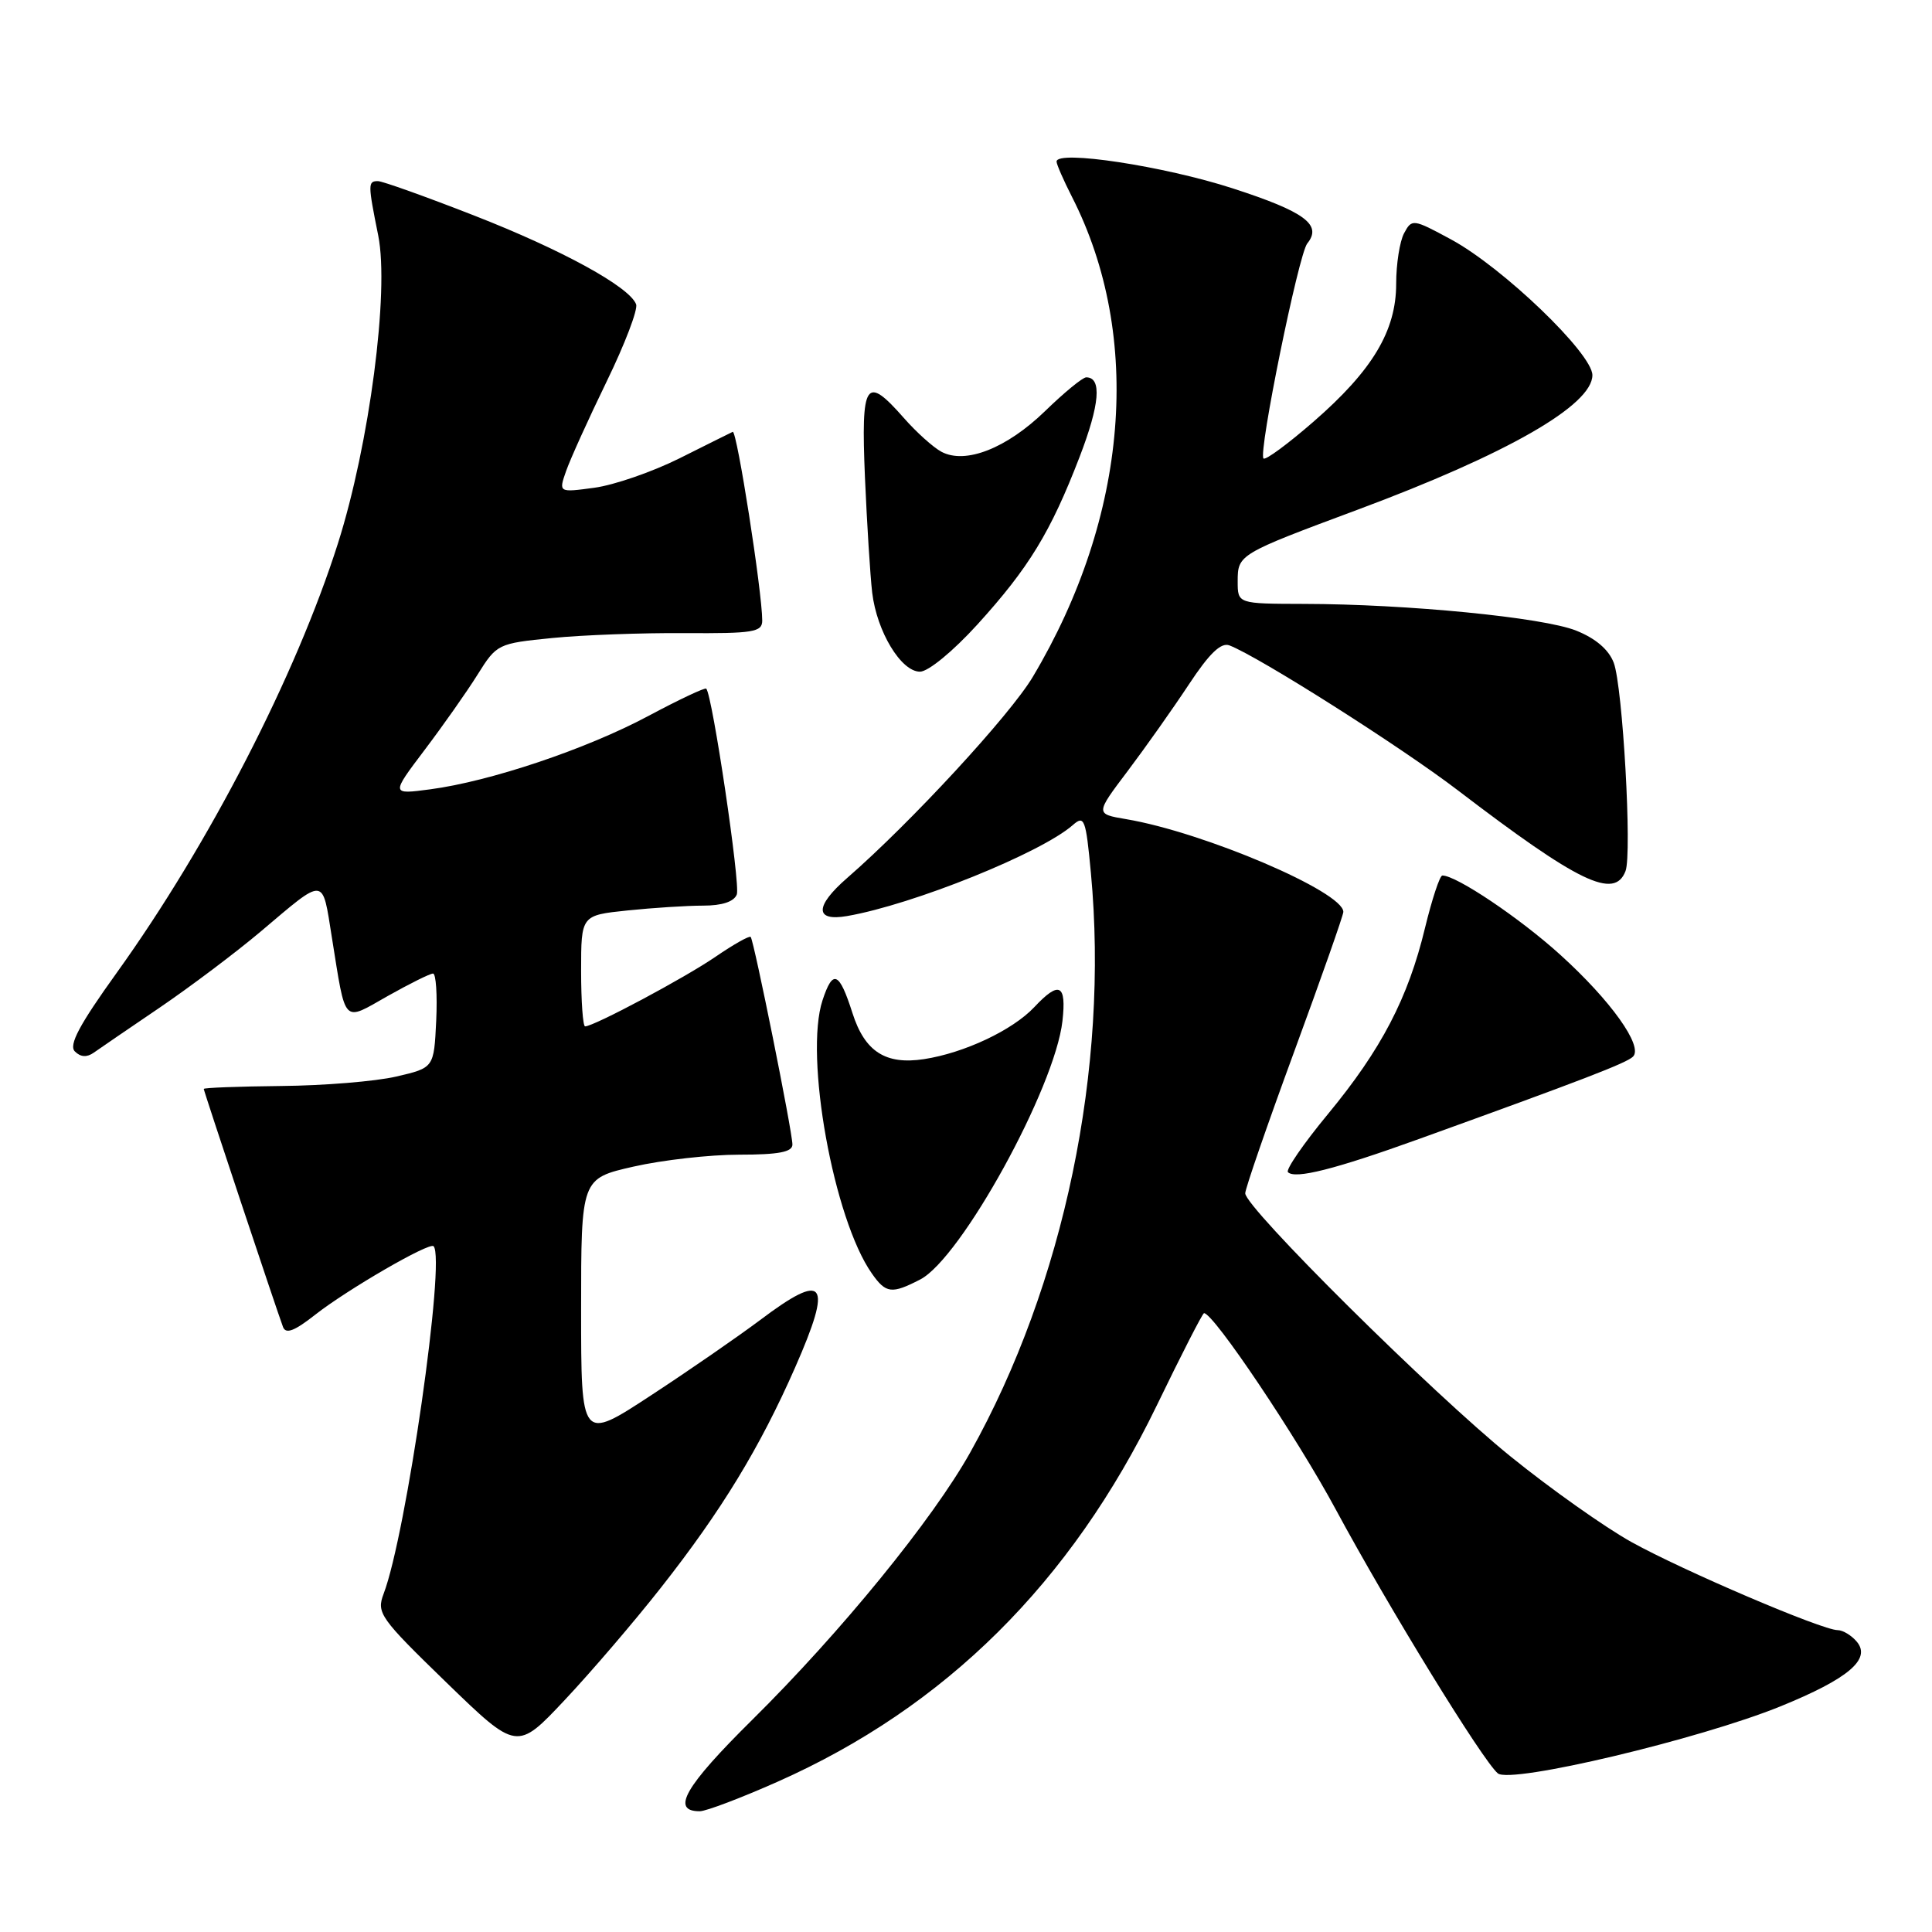 <?xml version="1.0" encoding="UTF-8" standalone="no"?>
<!DOCTYPE svg PUBLIC "-//W3C//DTD SVG 1.1//EN" "http://www.w3.org/Graphics/SVG/1.1/DTD/svg11.dtd" >
<svg xmlns="http://www.w3.org/2000/svg" xmlns:xlink="http://www.w3.org/1999/xlink" version="1.1" viewBox="0 0 256 256">
 <g >
 <path fill="currentColor"
d=" M 103.03 236.09 C 125.27 226.22 141.90 209.71 153.27 186.25 C 156.53 179.51 159.35 174.00 159.54 174.00 C 160.81 174.00 171.85 190.45 176.99 200.00 C 184.01 213.02 196.47 233.31 198.47 234.98 C 200.18 236.40 225.20 230.46 235.95 226.09 C 244.89 222.45 247.96 219.86 246.05 217.55 C 245.34 216.70 244.19 216.00 243.49 216.00 C 241.45 216.00 223.02 208.13 216.16 204.32 C 212.67 202.38 205.47 197.29 200.16 192.99 C 189.84 184.65 165.00 160.02 165.00 158.12 C 165.00 157.50 167.93 149.03 171.50 139.31 C 175.07 129.59 178.00 121.27 178.00 120.83 C 178.00 118.17 159.53 110.28 149.21 108.54 C 145.13 107.85 145.13 107.85 149.42 102.17 C 151.77 99.05 155.42 93.89 157.52 90.71 C 160.25 86.57 161.79 85.09 162.91 85.52 C 166.81 87.02 185.62 98.95 193.17 104.72 C 209.19 116.96 213.93 119.24 215.39 115.42 C 216.27 113.12 215.02 90.98 213.83 87.82 C 213.17 86.08 211.43 84.59 208.85 83.56 C 204.49 81.81 186.43 80.04 172.75 80.02 C 164.00 80.00 164.00 80.00 164.00 77.04 C 164.00 73.48 164.12 73.41 179.89 67.54 C 199.69 60.17 211.00 53.69 211.00 49.71 C 211.00 46.84 199.10 35.41 192.26 31.72 C 187.23 29.00 187.08 28.98 186.05 30.90 C 185.47 31.98 185.00 35.00 185.00 37.60 C 185.00 43.84 181.86 49.08 174.04 55.88 C 170.66 58.82 167.68 61.02 167.42 60.75 C 166.70 60.04 172.07 33.68 173.22 32.26 C 175.23 29.78 172.91 28.06 163.31 24.95 C 154.23 22.01 140.00 19.84 140.00 21.41 C 140.00 21.78 140.92 23.88 142.04 26.08 C 151.47 44.57 149.53 68.42 136.85 89.69 C 133.83 94.76 120.66 109.03 112.25 116.34 C 107.94 120.09 107.94 122.13 112.25 121.38 C 121.01 119.86 137.94 113.03 142.16 109.32 C 143.68 107.98 143.88 108.50 144.55 115.67 C 146.97 141.52 141.00 170.22 128.57 192.44 C 123.60 201.33 111.44 216.25 99.67 227.89 C 90.72 236.74 88.86 240.00 92.72 240.00 C 93.55 240.00 98.19 238.24 103.03 236.09 Z  M 87.58 210.37 C 95.60 200.18 100.69 191.82 105.37 181.17 C 110.38 169.77 109.36 168.40 100.71 174.92 C 97.84 177.07 91.34 181.57 86.25 184.90 C 77.00 190.96 77.00 190.96 77.00 173.56 C 77.00 156.16 77.00 156.16 83.95 154.58 C 87.77 153.71 94.07 153.00 97.95 153.00 C 103.18 153.00 105.00 152.65 105.00 151.66 C 105.00 149.96 99.90 124.62 99.47 124.15 C 99.29 123.96 97.20 125.14 94.82 126.77 C 90.76 129.56 78.69 136.00 77.53 136.00 C 77.24 136.00 77.00 132.69 77.00 128.64 C 77.00 121.28 77.00 121.28 83.15 120.64 C 86.53 120.29 91.04 120.00 93.18 120.00 C 95.68 120.00 97.26 119.48 97.63 118.52 C 98.13 117.23 94.39 92.06 93.58 91.25 C 93.41 91.08 89.95 92.71 85.89 94.88 C 77.69 99.26 64.95 103.54 57.00 104.59 C 51.80 105.28 51.80 105.28 56.25 99.39 C 58.70 96.15 61.87 91.65 63.28 89.39 C 65.82 85.33 65.96 85.26 73.18 84.54 C 77.20 84.14 85.11 83.85 90.75 83.89 C 99.82 83.95 101.00 83.76 101.00 82.23 C 101.00 78.47 97.64 56.96 97.09 57.22 C 96.76 57.37 93.58 58.96 90.00 60.75 C 86.42 62.53 81.36 64.28 78.75 64.63 C 74.01 65.27 74.01 65.27 75.02 62.39 C 75.58 60.80 78.00 55.46 80.40 50.52 C 82.80 45.59 84.55 41.00 84.29 40.32 C 83.40 38.00 74.48 33.11 62.83 28.56 C 56.41 26.05 50.67 24.00 50.08 24.00 C 48.74 24.00 48.74 24.37 50.12 31.22 C 51.60 38.63 48.95 58.87 44.78 72.00 C 39.20 89.54 27.72 111.83 15.48 128.88 C 10.50 135.81 9.08 138.48 9.92 139.32 C 10.68 140.08 11.51 140.13 12.43 139.48 C 13.19 138.94 17.11 136.26 21.15 133.52 C 25.19 130.77 31.20 126.25 34.50 123.47 C 43.21 116.11 42.67 116.07 43.98 124.25 C 45.86 135.94 45.34 135.39 51.39 131.97 C 54.29 130.34 56.98 129.00 57.38 129.00 C 57.77 129.00 57.96 131.81 57.80 135.25 C 57.50 141.49 57.50 141.49 52.50 142.65 C 49.75 143.29 42.89 143.85 37.25 143.90 C 31.61 143.96 27.00 144.13 27.00 144.29 C 27.00 144.58 36.62 173.47 37.50 175.83 C 37.87 176.81 39.02 176.37 41.75 174.22 C 46.00 170.88 56.90 164.56 57.45 165.13 C 59.08 166.79 53.83 203.35 50.83 211.19 C 49.87 213.73 50.33 214.38 59.15 222.94 C 68.50 232.00 68.50 232.00 74.84 225.25 C 78.33 221.54 84.07 214.84 87.58 210.37 Z  M 121.93 169.54 C 127.35 166.74 139.78 144.15 140.78 135.29 C 141.33 130.40 140.36 129.92 137.05 133.45 C 134.18 136.50 127.78 139.52 122.44 140.34 C 117.35 141.12 114.59 139.35 112.96 134.25 C 111.20 128.74 110.36 128.38 108.99 132.54 C 106.55 139.92 110.46 161.56 115.53 168.75 C 117.39 171.40 118.15 171.49 121.93 169.54 Z  M 188.00 150.93 C 209.70 143.10 215.52 140.86 216.38 140.01 C 217.77 138.64 213.43 132.56 206.73 126.50 C 201.37 121.64 192.95 115.99 191.12 116.01 C 190.78 116.01 189.75 119.14 188.82 122.96 C 186.58 132.25 183.04 139.05 175.96 147.62 C 172.72 151.54 170.34 155.00 170.66 155.32 C 171.61 156.27 176.88 154.94 188.00 150.93 Z  M 129.51 82.75 C 136.33 75.24 139.21 70.52 143.05 60.55 C 145.73 53.58 146.03 50.00 143.93 50.00 C 143.46 50.00 141.01 52.01 138.48 54.47 C 133.39 59.41 127.92 61.56 124.74 59.86 C 123.66 59.28 121.42 57.27 119.78 55.40 C 114.69 49.61 114.08 50.54 114.61 63.25 C 114.88 69.44 115.31 76.31 115.57 78.53 C 116.19 83.70 119.40 89.00 121.90 89.00 C 123.00 89.00 126.28 86.30 129.51 82.75 Z "/>
</g>
</svg>